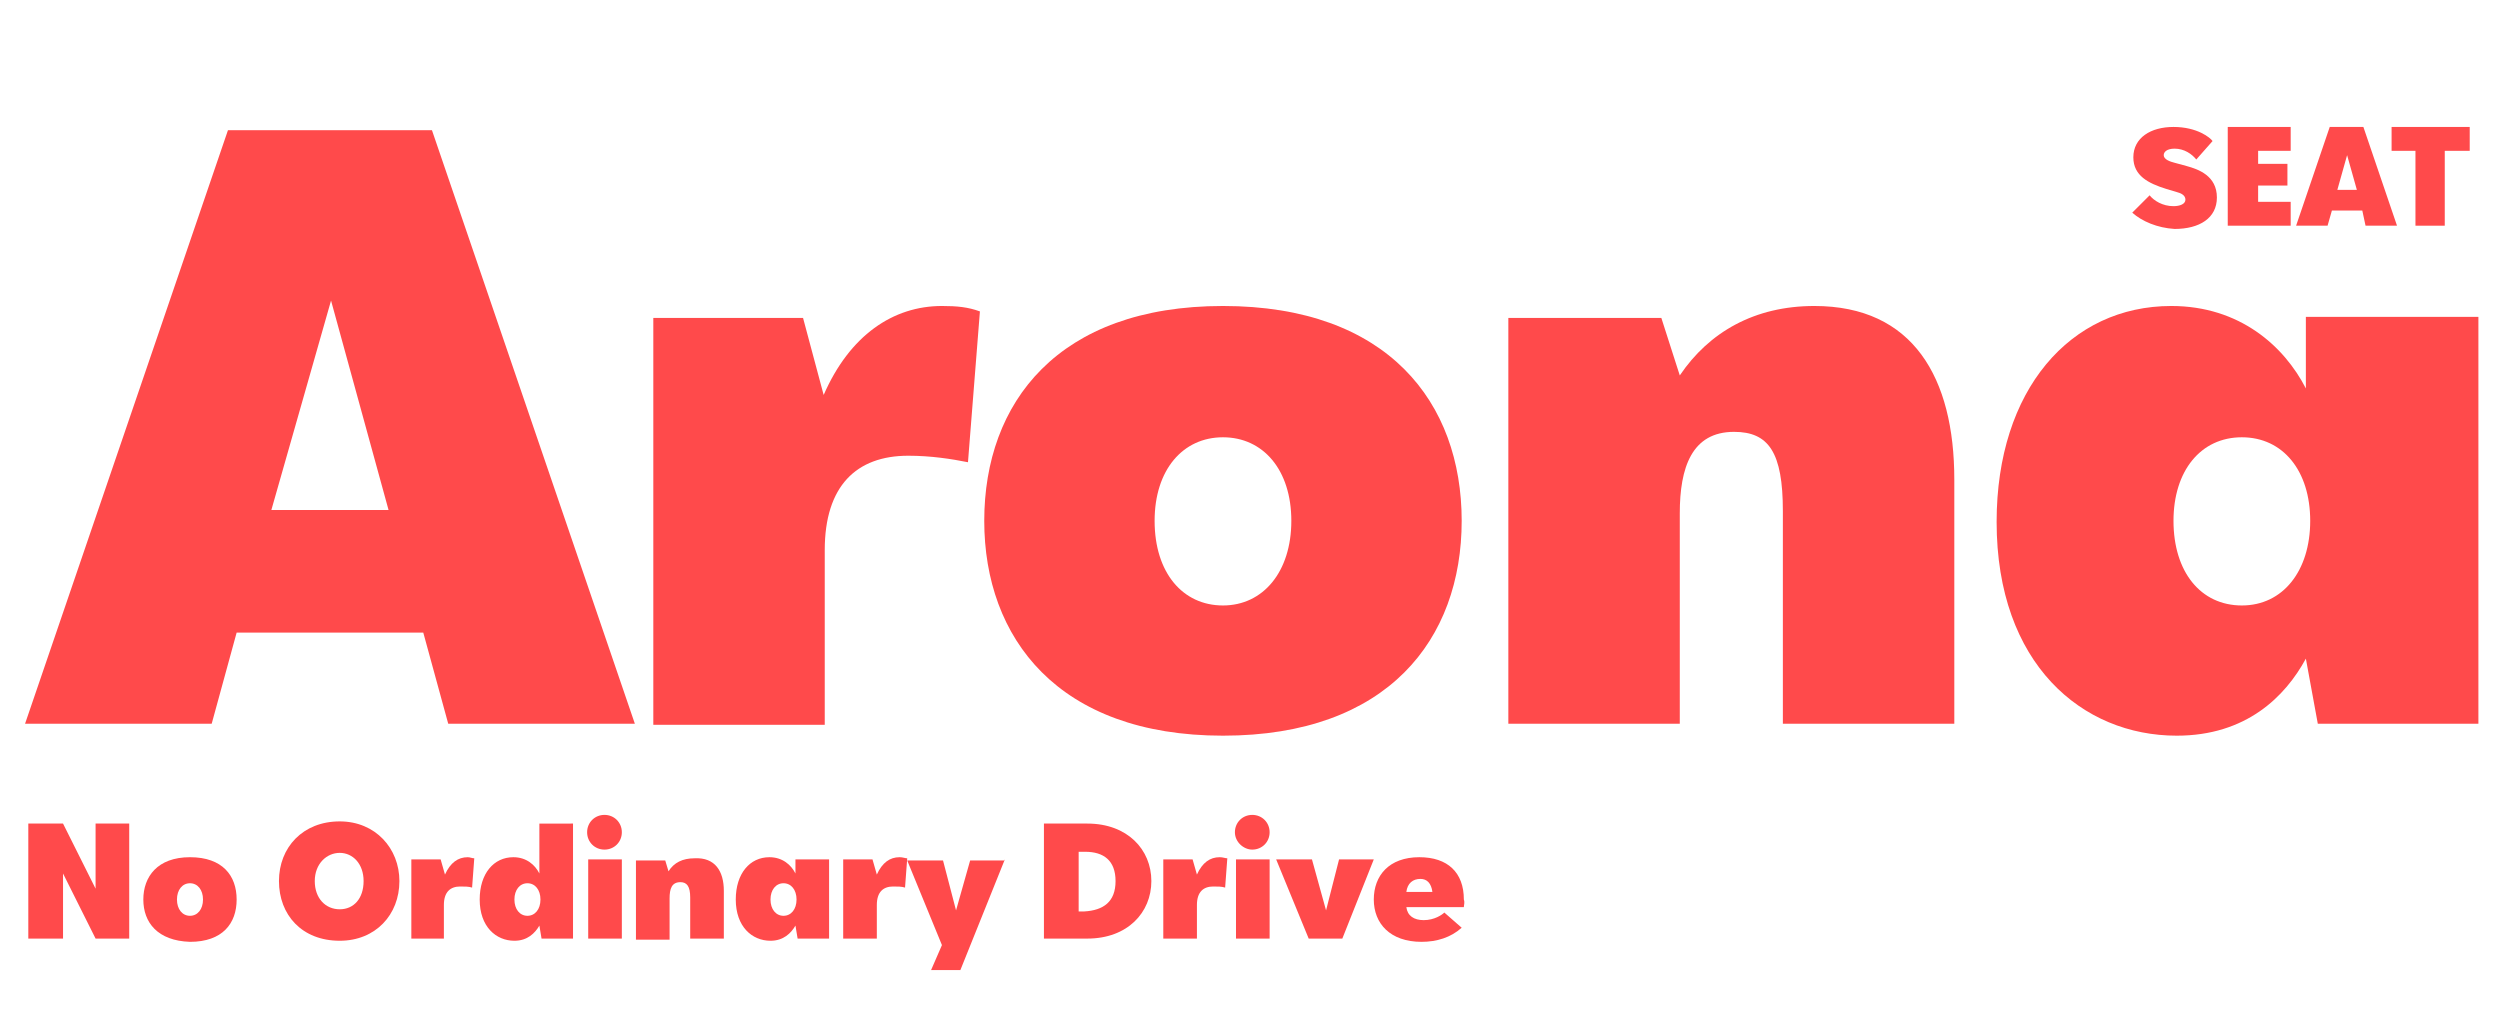 <?xml version="1.0" encoding="utf-8"?>
<!-- Generator: Adobe Illustrator 27.3.0, SVG Export Plug-In . SVG Version: 6.00 Build 0)  -->
<svg version="1.1" id="Layer_1" xmlns="http://www.w3.org/2000/svg" xmlns:xlink="http://www.w3.org/1999/xlink" x="0px" y="0px"
	 viewBox="0 0 230.4 94.8" style="enable-background:new 0 0 230.4 94.8;" xml:space="preserve">
<style type="text/css">
	.st0{enable-background:new    ;}
	.st1{fill:#FF4A4B;}
</style>
<g id="End_Lockup" transform="translate(1.909)">
	<g class="st0">
		<path class="st1" d="M37.1,58.3H19.9l-2.3,8.4H0.4L19.1,12h18.8l18.7,54.7H39.4L37.1,58.3z M33.9,47l-5.3-19.3L23.1,47H33.9z"/>
		<path class="st1" d="M88.4,28.7l-1.1,13.9c-1.5-0.3-3.4-0.6-5.5-0.6c-4.8,0-7.7,2.8-7.7,8.7v16.1H58.3V29.3h13.8l1.9,7.1
			c2.4-5.5,6.4-8.2,10.9-8.2C86.3,28.2,87.3,28.3,88.4,28.7z"/>
		<path class="st1" d="M88.8,48c0-10.9,6.8-19.8,22-19.8c15.2,0,22,8.9,22,19.8c0,10.9-6.8,19.8-22,19.8
			C95.6,67.8,88.8,58.8,88.8,48z M117.1,48c0-4.7-2.6-7.7-6.3-7.7c-3.7,0-6.3,3-6.3,7.7c0,4.8,2.6,7.8,6.3,7.8
			C114.5,55.8,117.1,52.7,117.1,48z"/>
		<path class="st1" d="M178.2,44.2v22.5h-15.8V47.1c0-5.4-1.3-7.3-4.5-7.3c-3.9,0-5,3.3-5,7.5v19.4h-15.8V29.3h14.1l1.7,5.3
			c2.7-4,6.9-6.4,12.4-6.4C174.4,28.2,178.2,34.8,178.2,44.2z"/>
		<path class="st1" d="M226.5,29.3v37.4h-14.8l-1.1-6c-1.9,3.5-5.5,7.1-11.9,7.1c-8.7,0-16.6-6.6-16.6-19.7
			c0-12.2,6.8-19.9,16.1-19.9c6.3,0,10.4,3.7,12.4,7.6v-6.6H226.5z M211,48c0-4.6-2.5-7.7-6.3-7.7s-6.3,3.1-6.3,7.7
			c0,4.7,2.5,7.8,6.3,7.8S211,52.6,211,48z"/>
	</g>
	<g class="st0">
		<path class="st1" d="M194.6,19.6l1.6-1.6c0.4,0.5,1.2,1,2.2,1c0.6,0,1.1-0.2,1.1-0.6c0-0.4-0.4-0.6-0.8-0.7l-1-0.3
			c-1.6-0.5-3-1.2-3-2.9c0-1.8,1.6-2.8,3.7-2.8c2.2,0,3.4,1,3.6,1.3l-1.5,1.7c-0.4-0.5-1.1-1-2-1c-0.7,0-1,0.3-1,0.6
			c0,0.4,0.6,0.6,1,0.7l1.1,0.3c1.1,0.3,2.8,0.9,2.8,2.9c0,1.9-1.6,2.9-3.9,2.9C196.9,21,195.5,20.4,194.6,19.6z"/>
		<path class="st1" d="M209.2,18.6v2.2h-5.8v-9.1h5.8v2.2h-3v1.2h2.7v2h-2.7v1.5H209.2z"/>
		<path class="st1" d="M215.8,19.4H213l-0.4,1.4h-2.9l3.1-9.1h3.1l3.1,9.1h-2.9L215.8,19.4z M215.3,17.5l-0.9-3.2l-0.9,3.2H215.3z"
			/>
		<path class="st1" d="M225.6,13.9h-2.2v6.9h-2.7v-6.9h-2.2v-2.2h7.2V13.9z"/>
	</g>
	<g class="st0">
		<path class="st1" d="M10,75.9v10.6H6.9l-3-6v6H0.7V75.9h3.2l3,6v-6H10z"/>
		<path class="st1" d="M11.3,82.9c0-2.1,1.3-3.9,4.3-3.9c3,0,4.3,1.7,4.3,3.9s-1.3,3.9-4.3,3.9C12.6,86.7,11.3,85,11.3,82.9z
			 M16.8,82.9c0-0.9-0.5-1.5-1.2-1.5c-0.7,0-1.2,0.6-1.2,1.5c0,0.9,0.5,1.5,1.2,1.5C16.3,84.4,16.8,83.8,16.8,82.9z"/>
		<path class="st1" d="M23.8,81.2c0-3.1,2.2-5.5,5.6-5.5c3.3,0,5.5,2.5,5.5,5.5c0,3.1-2.2,5.5-5.5,5.5
			C25.9,86.7,23.8,84.3,23.8,81.2z M31.6,81.2c0-1.6-1-2.6-2.2-2.6s-2.3,1-2.3,2.6c0,1.6,1,2.6,2.3,2.6S31.6,82.8,31.6,81.2z"/>
		<path class="st1" d="M41.8,79.1l-0.2,2.7c-0.3-0.1-0.7-0.1-1.1-0.1c-0.9,0-1.5,0.5-1.5,1.7v3.1H36v-7.3h2.7l0.4,1.4
			c0.5-1.1,1.2-1.6,2.1-1.6C41.4,79,41.6,79.1,41.8,79.1z"/>
		<path class="st1" d="M50.9,75.9v10.6H48l-0.2-1.2c-0.4,0.7-1.1,1.4-2.3,1.4c-1.7,0-3.2-1.3-3.2-3.8c0-2.4,1.3-3.9,3.1-3.9
			c1.2,0,2,0.7,2.4,1.5v-4.6H50.9z M47.9,82.9c0-0.9-0.5-1.5-1.2-1.5c-0.7,0-1.2,0.6-1.2,1.5c0,0.9,0.5,1.5,1.2,1.5
			C47.4,84.4,47.9,83.8,47.9,82.9z"/>
		<path class="st1" d="M52.2,76.7c0-0.9,0.7-1.6,1.6-1.6s1.6,0.7,1.6,1.6s-0.7,1.6-1.6,1.6S52.2,77.6,52.2,76.7z M52.3,79.2h3.1v7.3
			h-3.1V79.2z"/>
		<path class="st1" d="M64.8,82.1v4.4h-3.1v-3.8c0-1-0.3-1.4-0.9-1.4c-0.8,0-1,0.6-1,1.5v3.8h-3.1v-7.3h2.7l0.3,1
			c0.5-0.8,1.3-1.2,2.4-1.2C64,79,64.8,80.3,64.8,82.1z"/>
		<path class="st1" d="M74.5,79.2v7.3h-2.9l-0.2-1.2c-0.4,0.7-1.1,1.4-2.3,1.4c-1.7,0-3.2-1.3-3.2-3.8c0-2.4,1.3-3.9,3.1-3.9
			c1.2,0,2,0.7,2.4,1.5v-1.3H74.5z M71.5,82.9c0-0.9-0.5-1.5-1.2-1.5c-0.7,0-1.2,0.6-1.2,1.5c0,0.9,0.5,1.5,1.2,1.5
			C71,84.4,71.5,83.8,71.5,82.9z"/>
		<path class="st1" d="M81.7,79.1l-0.2,2.7c-0.3-0.1-0.7-0.1-1.1-0.1c-0.9,0-1.5,0.5-1.5,1.7v3.1h-3.1v-7.3h2.7l0.4,1.4
			c0.5-1.1,1.2-1.6,2.1-1.6C81.3,79,81.5,79.1,81.7,79.1z"/>
		<path class="st1" d="M90.7,79.2l-4.1,10.2h-2.7l1-2.3l-3.2-7.8H85l1.2,4.6l1.3-4.6H90.7z"/>
		<path class="st1" d="M104.2,81.2c0,2.9-2.2,5.3-5.9,5.3h-4V75.9h4C102,75.9,104.2,78.3,104.2,81.2z M100.9,81.2
			c0-1.9-1.1-2.7-2.8-2.7h-0.6v5.5H98C99.8,83.9,100.9,83.1,100.9,81.2z"/>
		<path class="st1" d="M111.2,79.1l-0.2,2.7c-0.3-0.1-0.7-0.1-1.1-0.1c-0.9,0-1.5,0.5-1.5,1.7v3.1h-3.1v-7.3h2.7l0.4,1.4
			c0.5-1.1,1.2-1.6,2.1-1.6C110.8,79,111,79.1,111.2,79.1z"/>
		<path class="st1" d="M111.9,76.7c0-0.9,0.7-1.6,1.6-1.6c0.9,0,1.6,0.7,1.6,1.6s-0.7,1.6-1.6,1.6C112.7,78.3,111.9,77.6,111.9,76.7
			z M112,79.2h3.1v7.3H112V79.2z"/>
		<path class="st1" d="M124.7,79.2l-2.9,7.3h-3.1l-3-7.3h3.3l1.3,4.7l1.2-4.7H124.7z"/>
		<path class="st1" d="M133,83.6h-5.3c0.1,0.8,0.7,1.2,1.6,1.2c1,0,1.7-0.5,1.9-0.7l1.6,1.4c-1,0.9-2.3,1.3-3.7,1.3
			c-2.9,0-4.4-1.7-4.4-3.9c0-2.2,1.4-3.9,4.2-3.9c2.6,0,4.1,1.4,4.1,3.9C133.1,83.2,133,83.4,133,83.6z M127.7,82.2h2.4
			c-0.1-0.8-0.5-1.2-1.1-1.2C128.3,81,127.8,81.4,127.7,82.2z"/>
	</g>
</g>
</svg>
